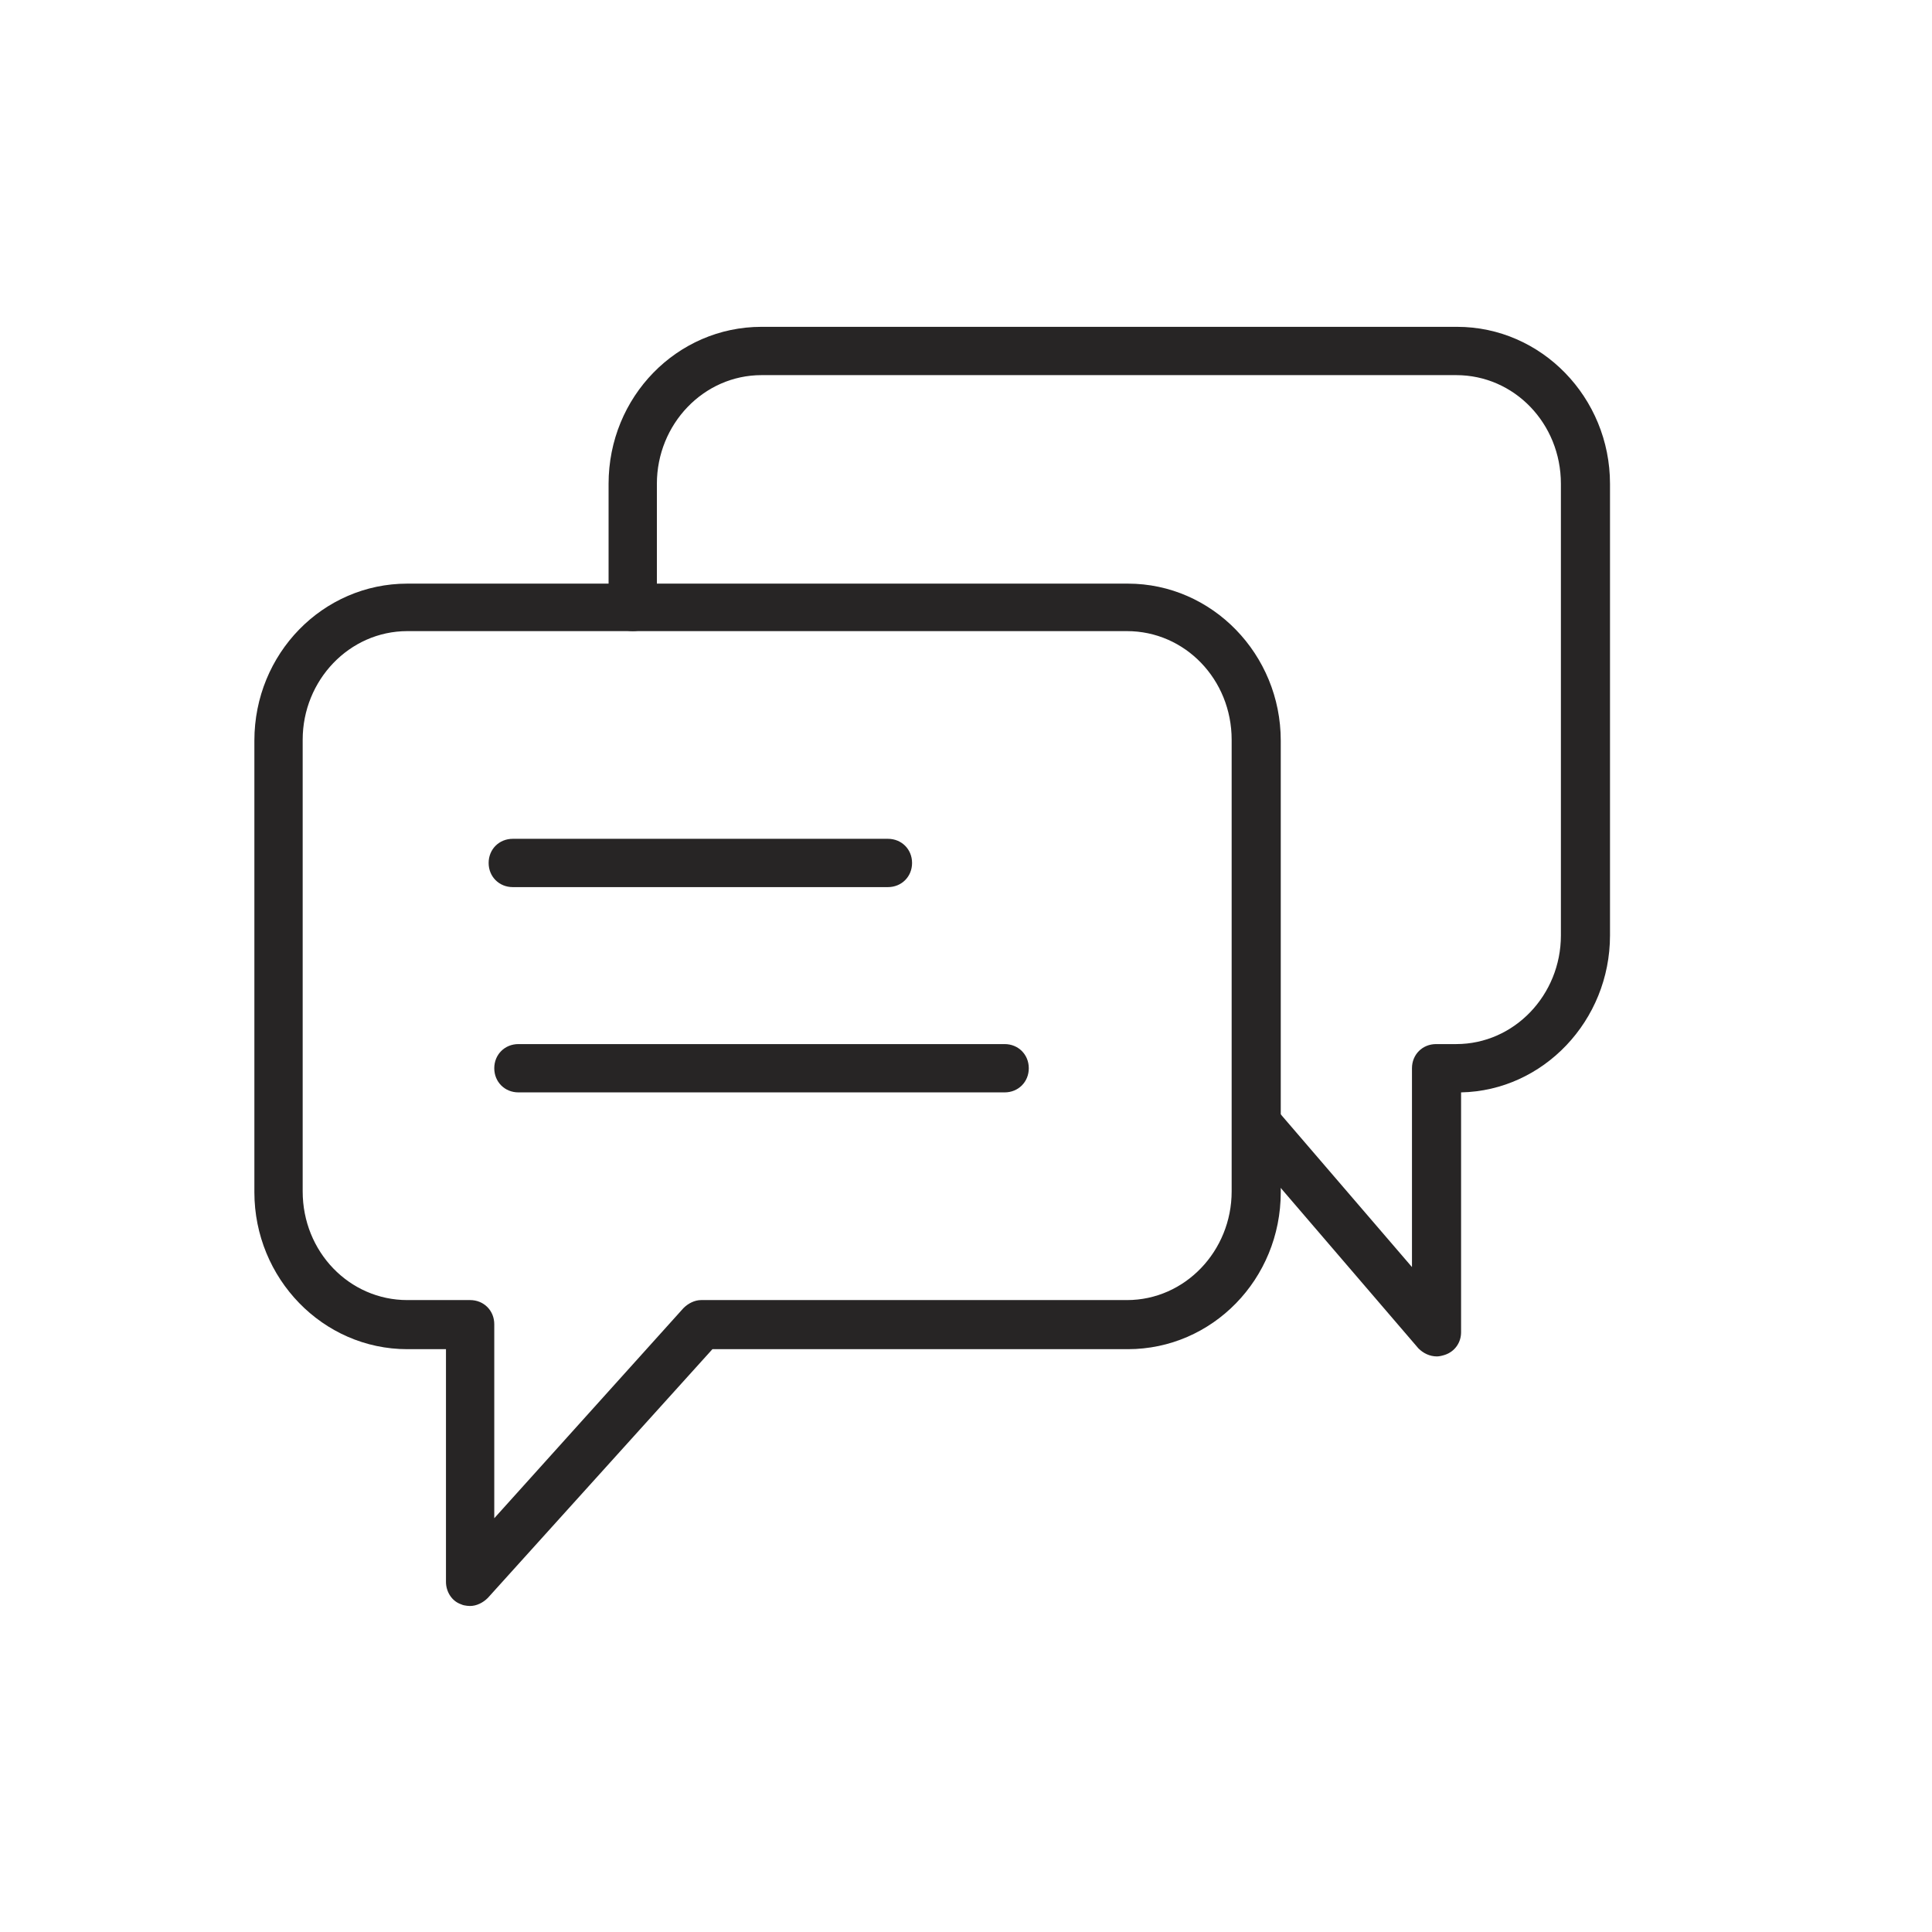 <?xml version="1.0" encoding="UTF-8"?><svg id="a" xmlns="http://www.w3.org/2000/svg" viewBox="0 0 24 24"><path d="M11.03,11.02H6.37c-.17,0-.3-.13-.3-.3s.13-.3,.3-.3h4.66c.17,0,.3,.13,.3,.3s-.13,.3-.3,.3Z" style="fill:#272525;"/><path d="M12.48,13.57H6.44c-.17,0-.3-.13-.3-.3s.13-.3,.3-.3h6.04c.17,0,.3,.13,.3,.3s-.13,.3-.3,.3Z" style="fill:#272525;"/><path d="M5.84,19.95s-.07,0-.11-.02c-.12-.04-.19-.16-.19-.28v-2.89h-.48c-1.05,0-1.9-.88-1.9-1.95v-5.61c0-1.08,.85-1.95,1.9-1.95H14.01c1.05,0,1.9,.88,1.9,1.95v5.61c0,1.08-.85,1.95-1.9,1.95h-5.16l-2.79,3.09c-.06,.06-.14,.1-.22,.1Zm-.78-12.11c-.72,0-1.3,.61-1.3,1.35v5.61c0,.75,.58,1.35,1.3,1.35h.78c.17,0,.3,.13,.3,.3v2.41l2.35-2.61c.06-.06,.14-.1,.22-.1h5.29c.72,0,1.3-.61,1.3-1.35v-5.61c0-.75-.58-1.35-1.3-1.35H5.06Z" style="fill:#272525;"/><path d="M17.85,16.85c-.09,0-.17-.04-.23-.1l-2.24-2.61c-.11-.13-.09-.32,.03-.42s.31-.09,.42,.03l1.71,1.99v-2.47c0-.17,.13-.3,.3-.3h.25c.72,0,1.3-.61,1.3-1.35V6.01c0-.75-.58-1.35-1.3-1.35H9.46c-.72,0-1.3,.61-1.3,1.35v1.53c0,.17-.13,.3-.3,.3s-.3-.13-.3-.3v-1.53c0-1.08,.85-1.95,1.9-1.95h8.64c1.05,0,1.9,.88,1.9,1.95v5.61c0,1.06-.83,1.93-1.85,1.95v2.98c0,.13-.08,.24-.2,.28-.03,.01-.07,.02-.1,.02Z" style="fill:#272525;"/></svg>